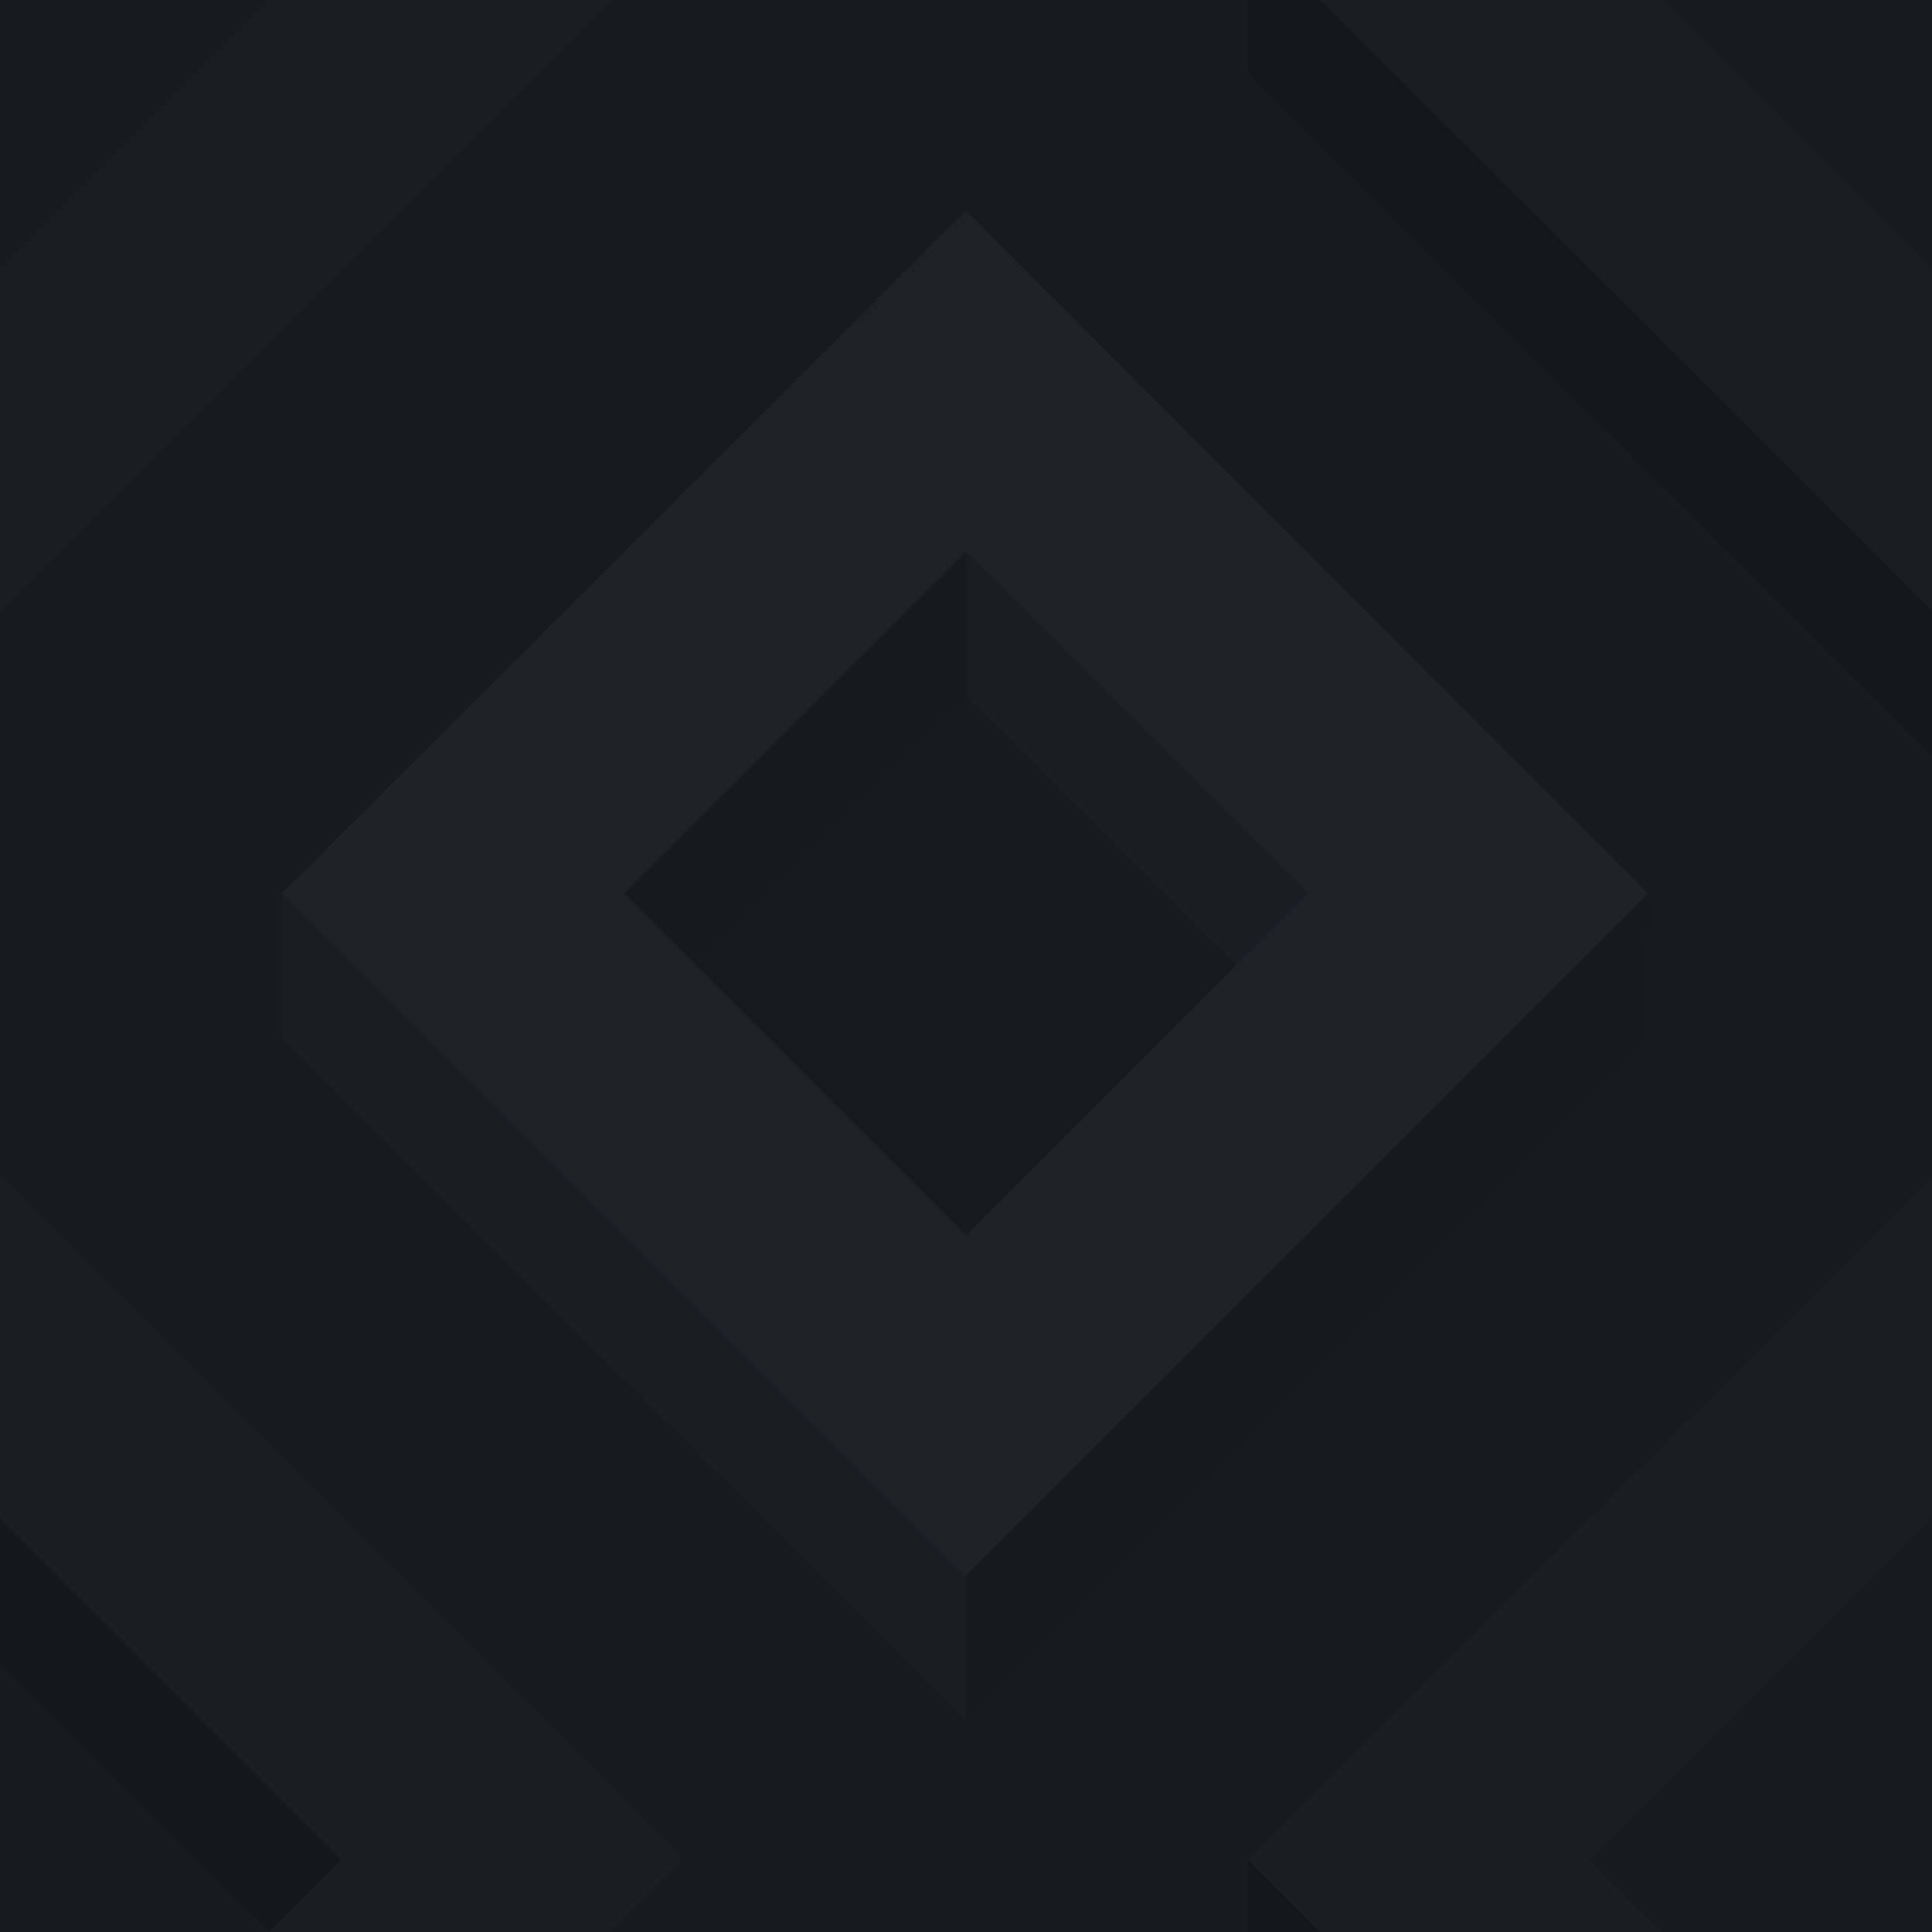 ﻿<svg xmlns='http://www.w3.org/2000/svg'  width='101' height='101' viewBox='0 0 200 200'><rect fill='#191920' width='200' height='200'/><g fill-opacity='1'><polygon  fill='#181821' points='100 57.1 64 93.1 71.5 100.6 100 72.1'/><polygon  fill='#1c1c25' points='100 57.1 100 72.1 128.6 100.6 136.1 93.1'/><polygon  fill='#181821' points='100 163.2 100 178.2 170.7 107.5 170.8 92.4'/><polygon  fill='#1c1c25' points='100 163.2 29.2 92.5 29.2 107.5 100 178.2'/><path  fill='#202029' d='M100 21.8L29.2 92.5l70.7 70.7l70.7-70.7L100 21.8z M100 127.9L64.6 92.5L100 57.1l35.4 35.4L100 127.9z'/><polygon  fill='#16161d' points='0 157.1 0 172.1 28.6 200.6 36.1 193.1'/><polygon  fill='#191921' points='70.7 200 70.8 192.4 63.2 200'/><polygon  fill='#1C1C24' points='27.8 200 63.2 200 70.7 192.5 0 121.8 0 157.2 35.3 192.5'/><polygon  fill='#191921' points='200 157.1 164 193.1 171.5 200.6 200 172.1'/><polygon  fill='#16161d' points='136.7 200 129.2 192.5 129.2 200'/><polygon  fill='#1C1C24' points='172.1 200 164.6 192.5 200 157.1 200 157.2 200 121.8 200 121.8 129.2 192.5 136.7 200'/><polygon  fill='#16161d' points='129.2 0 129.2 7.5 200 78.2 200 63.2 136.7 0'/><polygon  fill='#1C1C24' points='200 27.8 200 27.9 172.1 0 136.7 0 200 63.2 200 63.2'/><polygon  fill='#191921' points='63.2 0 0 63.2 0 78.2 70.7 7.5 70.7 0'/><polygon  fill='#1C1C24' points='0 63.2 63.2 0 27.8 0 0 27.8'/></g></svg>